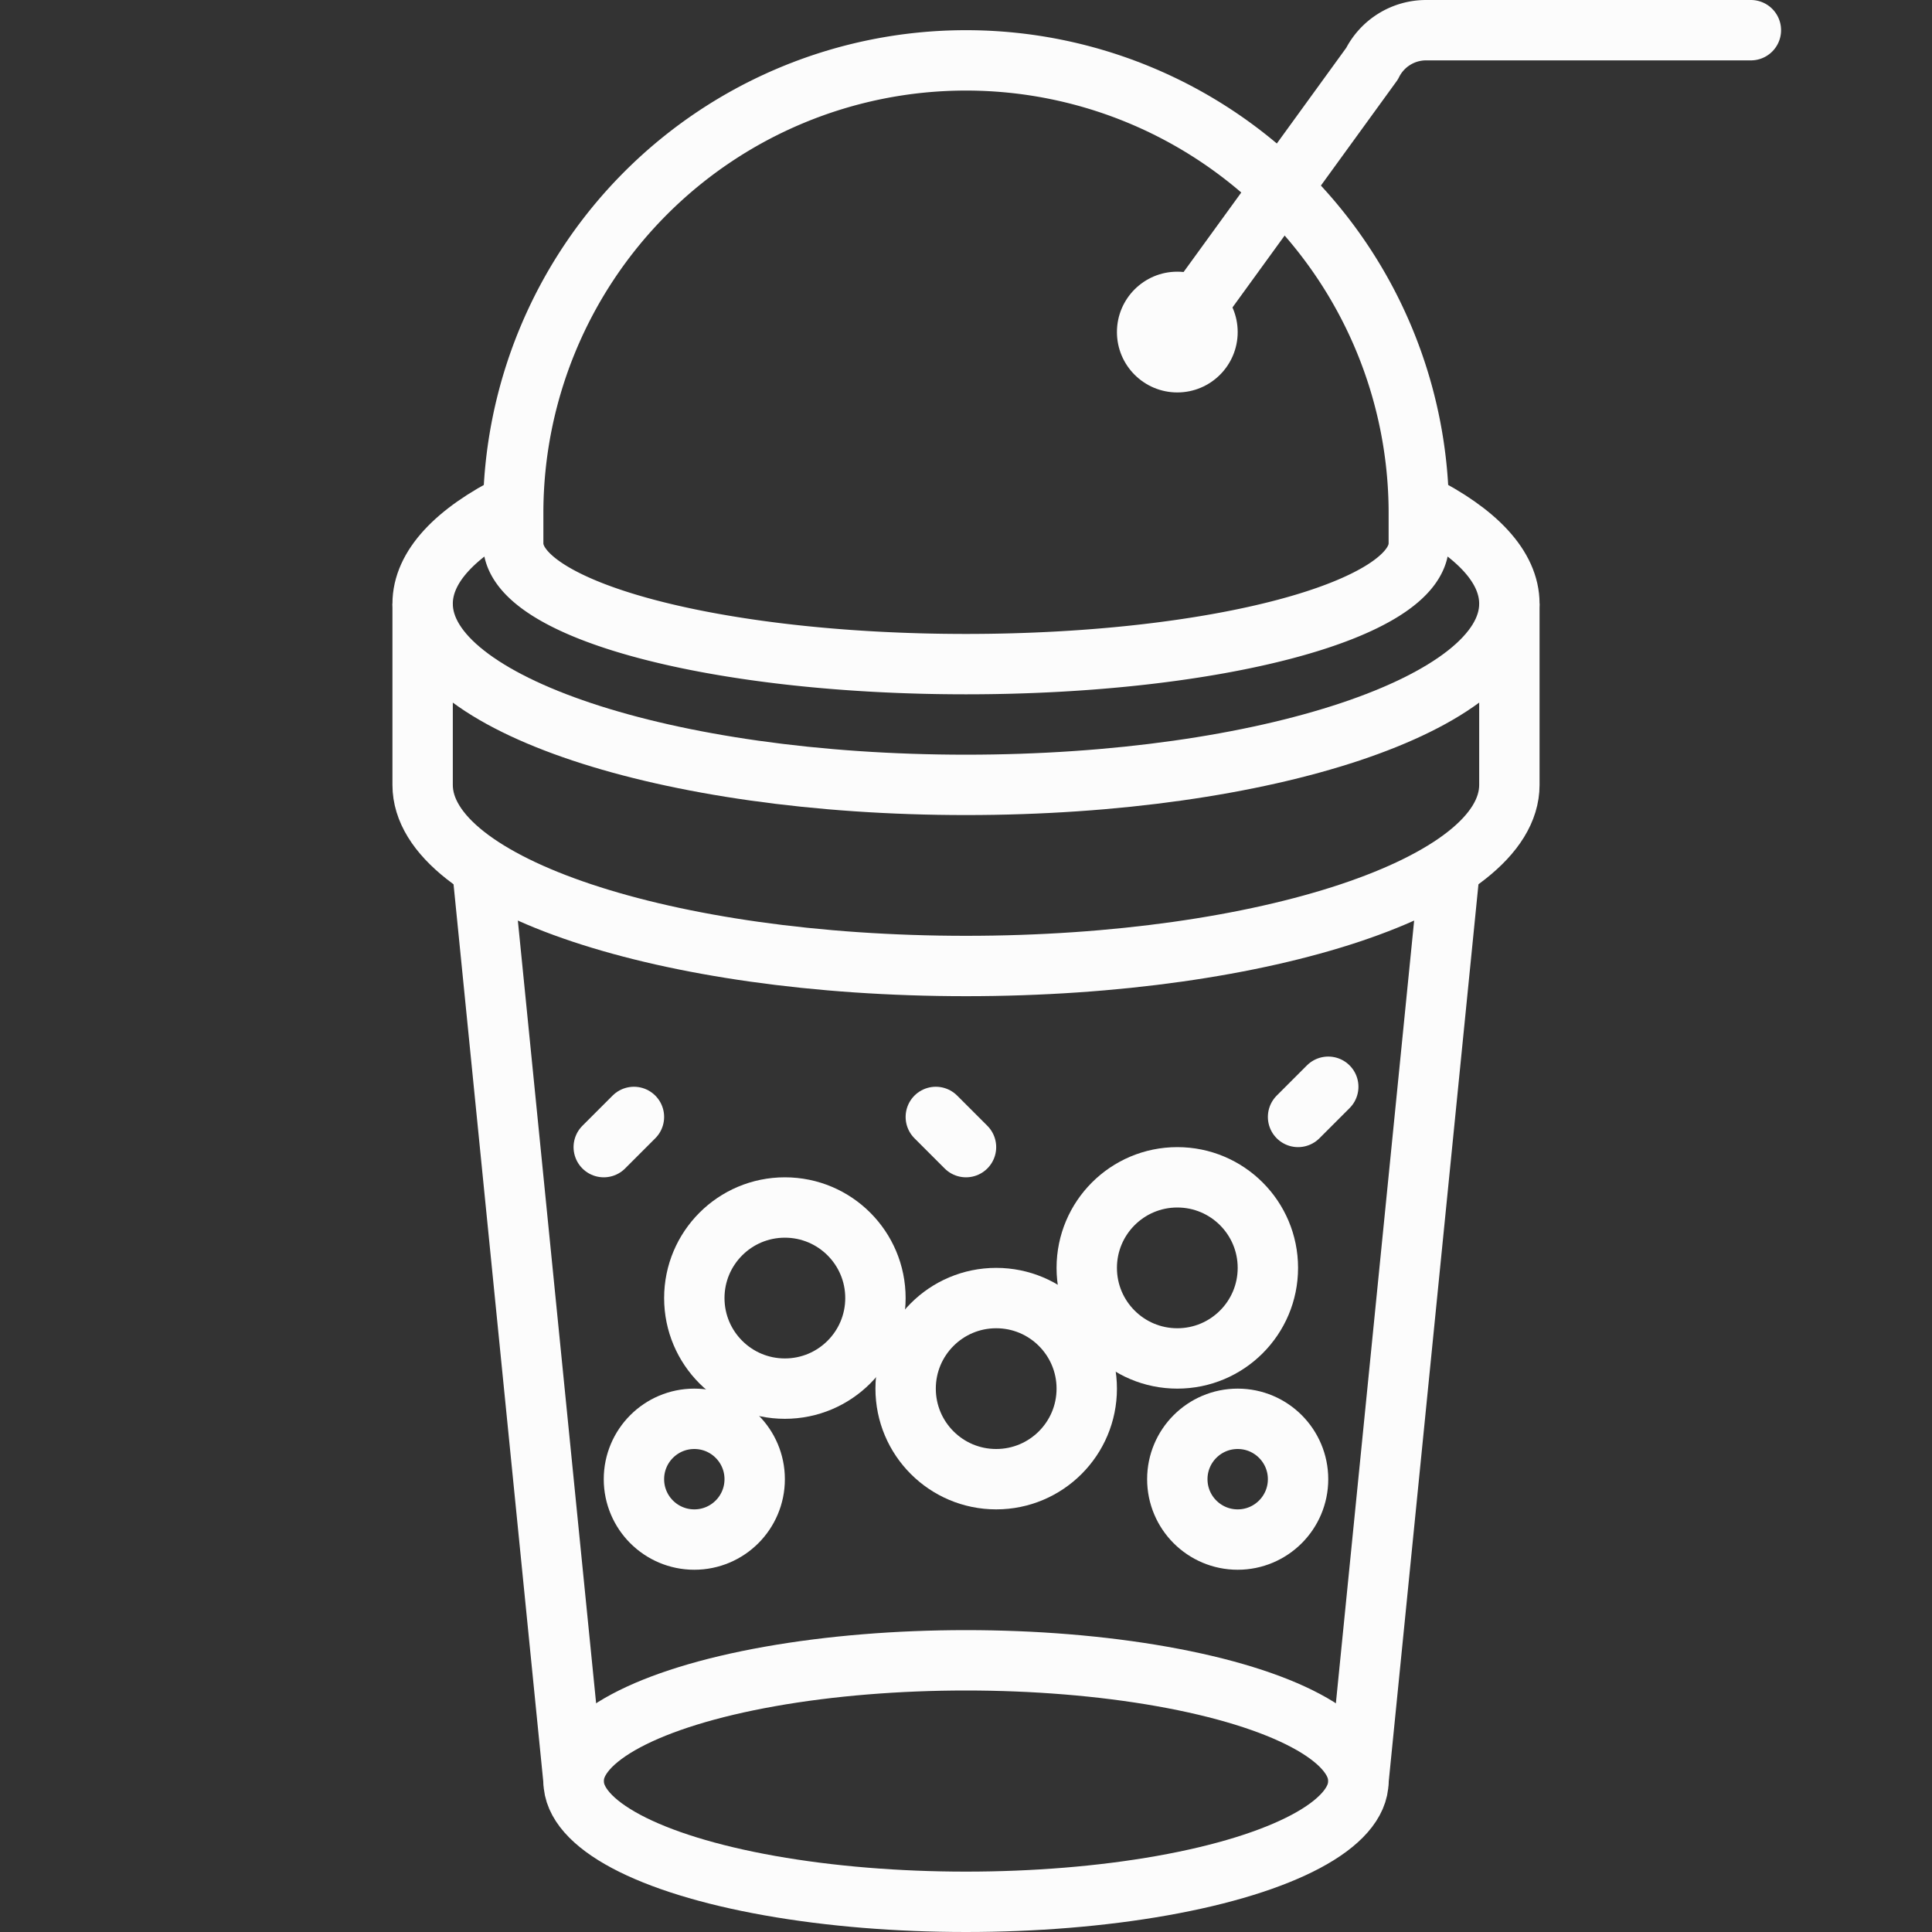 <!DOCTYPE svg PUBLIC "-//W3C//DTD SVG 1.1//EN" "http://www.w3.org/Graphics/SVG/1.1/DTD/svg11.dtd">

<!-- Uploaded to: SVG Repo, www.svgrepo.com, Transformed by: SVG Repo Mixer Tools -->
<svg width="800px" height="800px" viewBox="0 0 64 64" xmlns="http://www.w3.org/2000/svg" fill="#fcfcfc">

<rect x="0" y="0" width="64" height="64" fill="#333333" stroke="none"/>

<g id="SVGRepo_bgCarrier" stroke-width="0"/>

<g id="SVGRepo_tracerCarrier" stroke-linecap="round" stroke-linejoin="round"/>

<g id="SVGRepo_iconCarrier"> <title/> <g data-name="bubble tea" id="bubble_tea"> <path d="M47,16.68c1.9.95,3,2.09,3,3.32,0,3.31-8.06,6-18,6s-18-2.69-18-6c0-1.23,1.1-2.37,3-3.32" style="fill:none;stroke:#fcfcfc;stroke-miterlimit:10;stroke-width:2px"/> <path d="M14,20v6c0,3.31,8.06,6,18,6s18-2.69,18-6V20" style="fill:none;stroke:#fcfcfc;stroke-miterlimit:10;stroke-width:2px"/> <line style="fill:none;stroke:#fcfcfc;stroke-linecap:round;stroke-miterlimit:10;stroke-width:2px" x1="19" x2="16" y1="59" y2="29"/> <line style="fill:none;stroke:#fcfcfc;stroke-linecap:round;stroke-miterlimit:10;stroke-width:2px" x1="48" x2="45" y1="29" y2="59"/> <ellipse cx="32" cy="59" rx="13" ry="4" style="fill:none;stroke:#fcfcfc;stroke-miterlimit:10;stroke-width:2px"/> <path d="M47,18c0,2.21-6.72,4-15,4s-15-1.79-15-4V17a15,15,0,0,1,30,0Z" style="fill:none;stroke:#fcfcfc;stroke-linecap:round;stroke-miterlimit:10;stroke-width:2px"/> <circle cx="39" cy="11" r="2"/> <path d="M39,11l6.45-8.89A2,2,0,0,1,47.24,1H58" style="fill:none;stroke:#fcfcfc;stroke-linecap:round;stroke-linejoin:round;stroke-width:2px"/> <circle cx="39" cy="42" r="3" style="fill:none;stroke:#fcfcfc;stroke-miterlimit:10;stroke-width:2px"/> <circle cx="33" cy="46" r="3" style="fill:none;stroke:#fcfcfc;stroke-miterlimit:10;stroke-width:2px"/> <circle cx="41" cy="49" r="2" style="fill:none;stroke:#fcfcfc;stroke-miterlimit:10;stroke-width:2px"/> <circle cx="23" cy="49" r="2" style="fill:none;stroke:#fcfcfc;stroke-miterlimit:10;stroke-width:2px"/> <circle cx="26" cy="43" r="3" style="fill:none;stroke:#fcfcfc;stroke-miterlimit:10;stroke-width:2px"/> <line style="fill:none;stroke:#fcfcfc;stroke-linecap:round;stroke-linejoin:round;stroke-width:2px" x1="20" x2="21" y1="38" y2="37"/> <line style="fill:none;stroke:#fcfcfc;stroke-linecap:round;stroke-linejoin:round;stroke-width:2px" x1="31" x2="32" y1="37" y2="38"/> <line style="fill:none;stroke:#fcfcfc;stroke-linecap:round;stroke-linejoin:round;stroke-width:2px" x1="43" x2="44" y1="37" y2="36"/> </g> </g>

</svg>